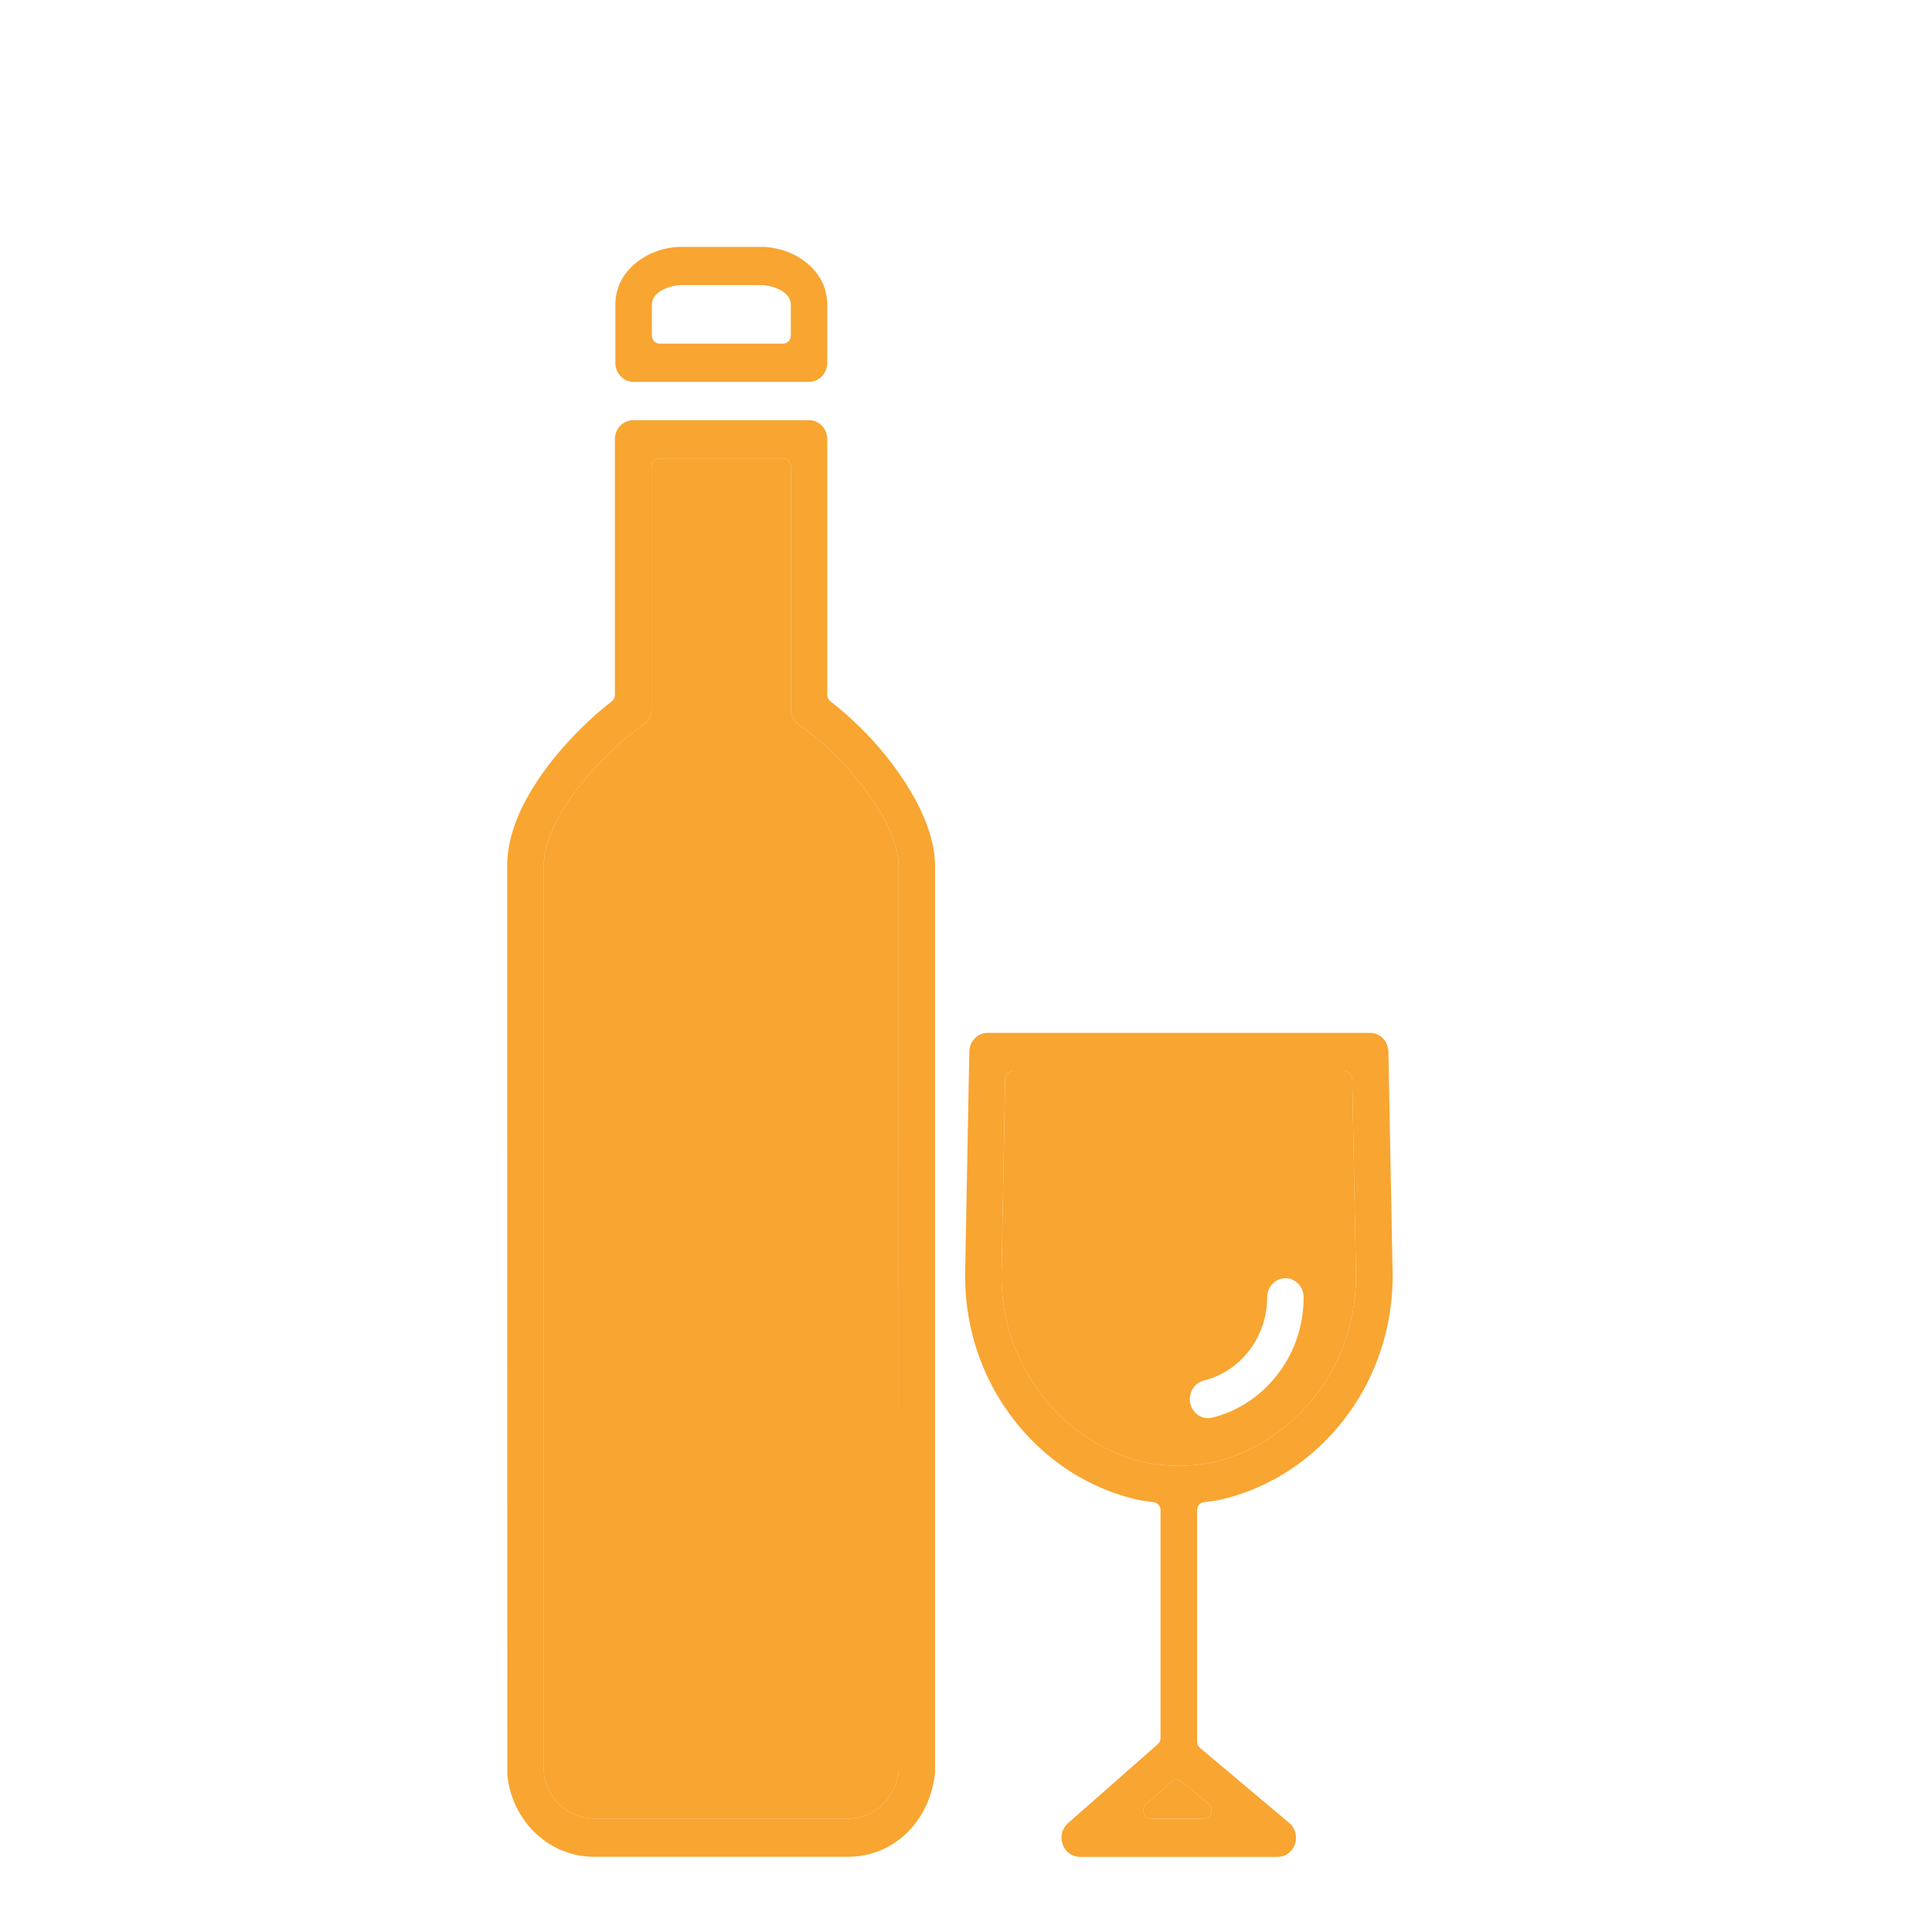 <svg width="90" height="90" viewBox="0 0 90 90" fill="none" xmlns="http://www.w3.org/2000/svg">
<g filter="url(#filter0_i_18_68)">
<path d="M25.331 36.341C25.331 34.498 27.055 32.391 28.259 31.202C28.786 30.681 29.352 30.186 29.961 29.774C30.202 29.61 30.351 29.331 30.351 29.03V17.73C30.351 17.521 30.514 17.352 30.713 17.352H36.477C36.677 17.352 36.839 17.523 36.839 17.73V29.03C36.839 29.333 36.985 29.609 37.228 29.773C37.839 30.186 38.407 30.68 38.936 31.202C40.105 32.353 41.861 34.613 41.861 36.339L41.869 78.484C41.746 79.748 40.741 80.718 39.522 80.718H27.677C26.535 80.718 25.463 79.827 25.333 78.576L25.331 36.341Z" fill="#F8A531"/>
<path fill-rule="evenodd" clip-rule="evenodd" d="M52.879 65.84C53.154 65.902 53.466 65.942 53.744 65.978C53.927 66.001 54.062 66.162 54.062 66.354V76.96C54.062 77.076 54.018 77.175 53.933 77.25L49.75 80.932C49.479 81.171 49.376 81.563 49.499 81.912C49.622 82.261 49.94 82.5 50.299 82.5H59.525C59.887 82.5 60.205 82.26 60.325 81.904C60.444 81.549 60.339 81.155 60.058 80.92L55.899 77.423C55.811 77.348 55.764 77.246 55.764 77.128V66.354C55.764 66.162 55.899 66.002 56.082 65.978C56.359 65.942 56.69 65.903 56.968 65.835C58.831 65.382 60.526 64.391 61.878 62.977C63.815 60.952 64.875 58.273 64.875 55.417L64.677 44.989C64.669 44.506 64.29 44.115 63.828 44.115H46.004C45.541 44.115 45.163 44.505 45.154 44.989L44.958 55.434C44.958 58.286 46.027 60.959 47.954 62.977C49.311 64.399 51.008 65.382 52.879 65.84ZM54.584 78.991L53.381 80.051C53.262 80.156 53.221 80.317 53.274 80.47C53.328 80.622 53.46 80.719 53.615 80.719H56.081C56.238 80.719 56.37 80.621 56.422 80.466C56.475 80.312 56.43 80.148 56.307 80.045L55.044 78.985C54.908 78.871 54.717 78.873 54.584 78.991ZM62.632 45.896H47.186C46.988 45.896 46.826 46.064 46.823 46.269L46.654 55.453C46.654 57.823 47.557 60.05 49.153 61.72C50.28 62.898 51.694 63.729 53.246 64.108C53.806 64.218 54.356 64.278 54.907 64.288C55.459 64.278 56.067 64.221 56.596 64.102C58.142 63.722 59.553 62.884 60.671 61.719C62.279 60.043 63.169 57.812 63.169 55.438L62.993 46.268C62.99 46.062 62.829 45.896 62.632 45.896Z" fill="#F8A531"/>
<path d="M53.381 80.051L54.584 78.991C54.717 78.873 54.908 78.871 55.044 78.985L56.307 80.045C56.43 80.148 56.475 80.312 56.422 80.466C56.37 80.621 56.238 80.719 56.081 80.719H53.615C53.46 80.719 53.328 80.622 53.274 80.47C53.221 80.317 53.262 80.156 53.381 80.051Z" fill="#F8A531"/>
<path fill-rule="evenodd" clip-rule="evenodd" d="M47.186 45.896H62.632C62.829 45.896 62.99 46.062 62.993 46.268L63.169 55.438C63.169 57.812 62.279 60.043 60.671 61.719C59.553 62.884 58.142 63.722 56.596 64.102C56.067 64.221 55.459 64.278 54.907 64.288C54.356 64.278 53.806 64.218 53.246 64.108C51.694 63.729 50.28 62.898 49.153 61.72C47.557 60.05 46.654 57.823 46.654 55.453L46.823 46.269C46.826 46.064 46.988 45.896 47.186 45.896ZM56.467 62.039C56.404 62.055 56.337 62.063 56.274 62.063C55.88 62.063 55.536 61.776 55.448 61.374C55.342 60.899 55.631 60.421 56.083 60.309C56.775 60.14 57.409 59.767 57.911 59.241C58.63 58.488 59.029 57.495 59.029 56.431C59.029 55.943 59.413 55.543 59.88 55.543C60.347 55.543 60.729 55.942 60.729 56.431C60.729 57.968 60.15 59.411 59.11 60.495C58.383 61.255 57.469 61.792 56.467 62.039Z" fill="#F8A531"/>
<path fill-rule="evenodd" clip-rule="evenodd" d="M29.513 13.788H37.687C38.155 13.788 38.537 13.39 38.537 12.9V10.19C38.537 8.522 36.92 7.5 35.458 7.5H31.744C30.281 7.5 28.665 8.522 28.665 10.19V12.898C28.665 13.386 29.044 13.788 29.513 13.788ZM30.366 10.19C30.366 9.558 31.269 9.28 31.742 9.28H35.462C35.937 9.28 36.839 9.558 36.839 10.19V11.631C36.839 11.84 36.676 12.009 36.477 12.009H30.728C30.529 12.009 30.366 11.839 30.366 11.631V10.19ZM23.633 78.677C23.847 80.841 25.576 82.495 27.67 82.495H39.515C41.686 82.495 43.347 80.77 43.558 78.566V36.34C43.558 34.053 41.642 31.431 40.1 29.914C39.652 29.474 39.182 29.052 38.686 28.671C38.59 28.597 38.538 28.49 38.538 28.366V16.462C38.538 15.973 38.157 15.574 37.688 15.574H29.493C29.026 15.574 28.644 15.972 28.644 16.462V28.37C28.644 28.493 28.592 28.602 28.496 28.674C28.002 29.055 27.53 29.47 27.086 29.912C25.491 31.487 23.624 33.921 23.625 36.341L23.633 78.677ZM25.331 36.341C25.331 34.498 27.055 32.391 28.259 31.202C28.786 30.681 29.352 30.186 29.961 29.774C30.202 29.61 30.351 29.331 30.351 29.03V17.73C30.351 17.521 30.514 17.352 30.713 17.352H36.477C36.677 17.352 36.839 17.523 36.839 17.73V29.03C36.839 29.333 36.985 29.609 37.228 29.773C37.839 30.186 38.407 30.68 38.936 31.202C40.105 32.353 41.861 34.613 41.861 36.339L41.869 78.484C41.746 79.748 40.741 80.718 39.522 80.718H27.677C26.535 80.718 25.463 79.827 25.333 78.576L25.331 36.341Z" fill="#F8A531"/>
</g>
<defs>
<filter id="filter0_i_18_68" x="23.625" y="7.5" width="41.25" height="79" filterUnits="userSpaceOnUse" color-interpolation-filters="sRGB">
<feFlood flood-opacity="0" result="BackgroundImageFix"/>
<feBlend mode="normal" in="SourceGraphic" in2="BackgroundImageFix" result="shape"/>
<feColorMatrix in="SourceAlpha" type="matrix" values="0 0 0 0 0 0 0 0 0 0 0 0 0 0 0 0 0 0 127 0" result="hardAlpha"/>
<feOffset dy="4"/>
<feGaussianBlur stdDeviation="2.1"/>
<feComposite in2="hardAlpha" operator="arithmetic" k2="-1" k3="1"/>
<feColorMatrix type="matrix" values="0 0 0 0 0 0 0 0 0 0 0 0 0 0 0 0 0 0 0.25 0"/>
<feBlend mode="normal" in2="shape" result="effect1_innerShadow_18_68"/>
</filter>
</defs>
</svg>
